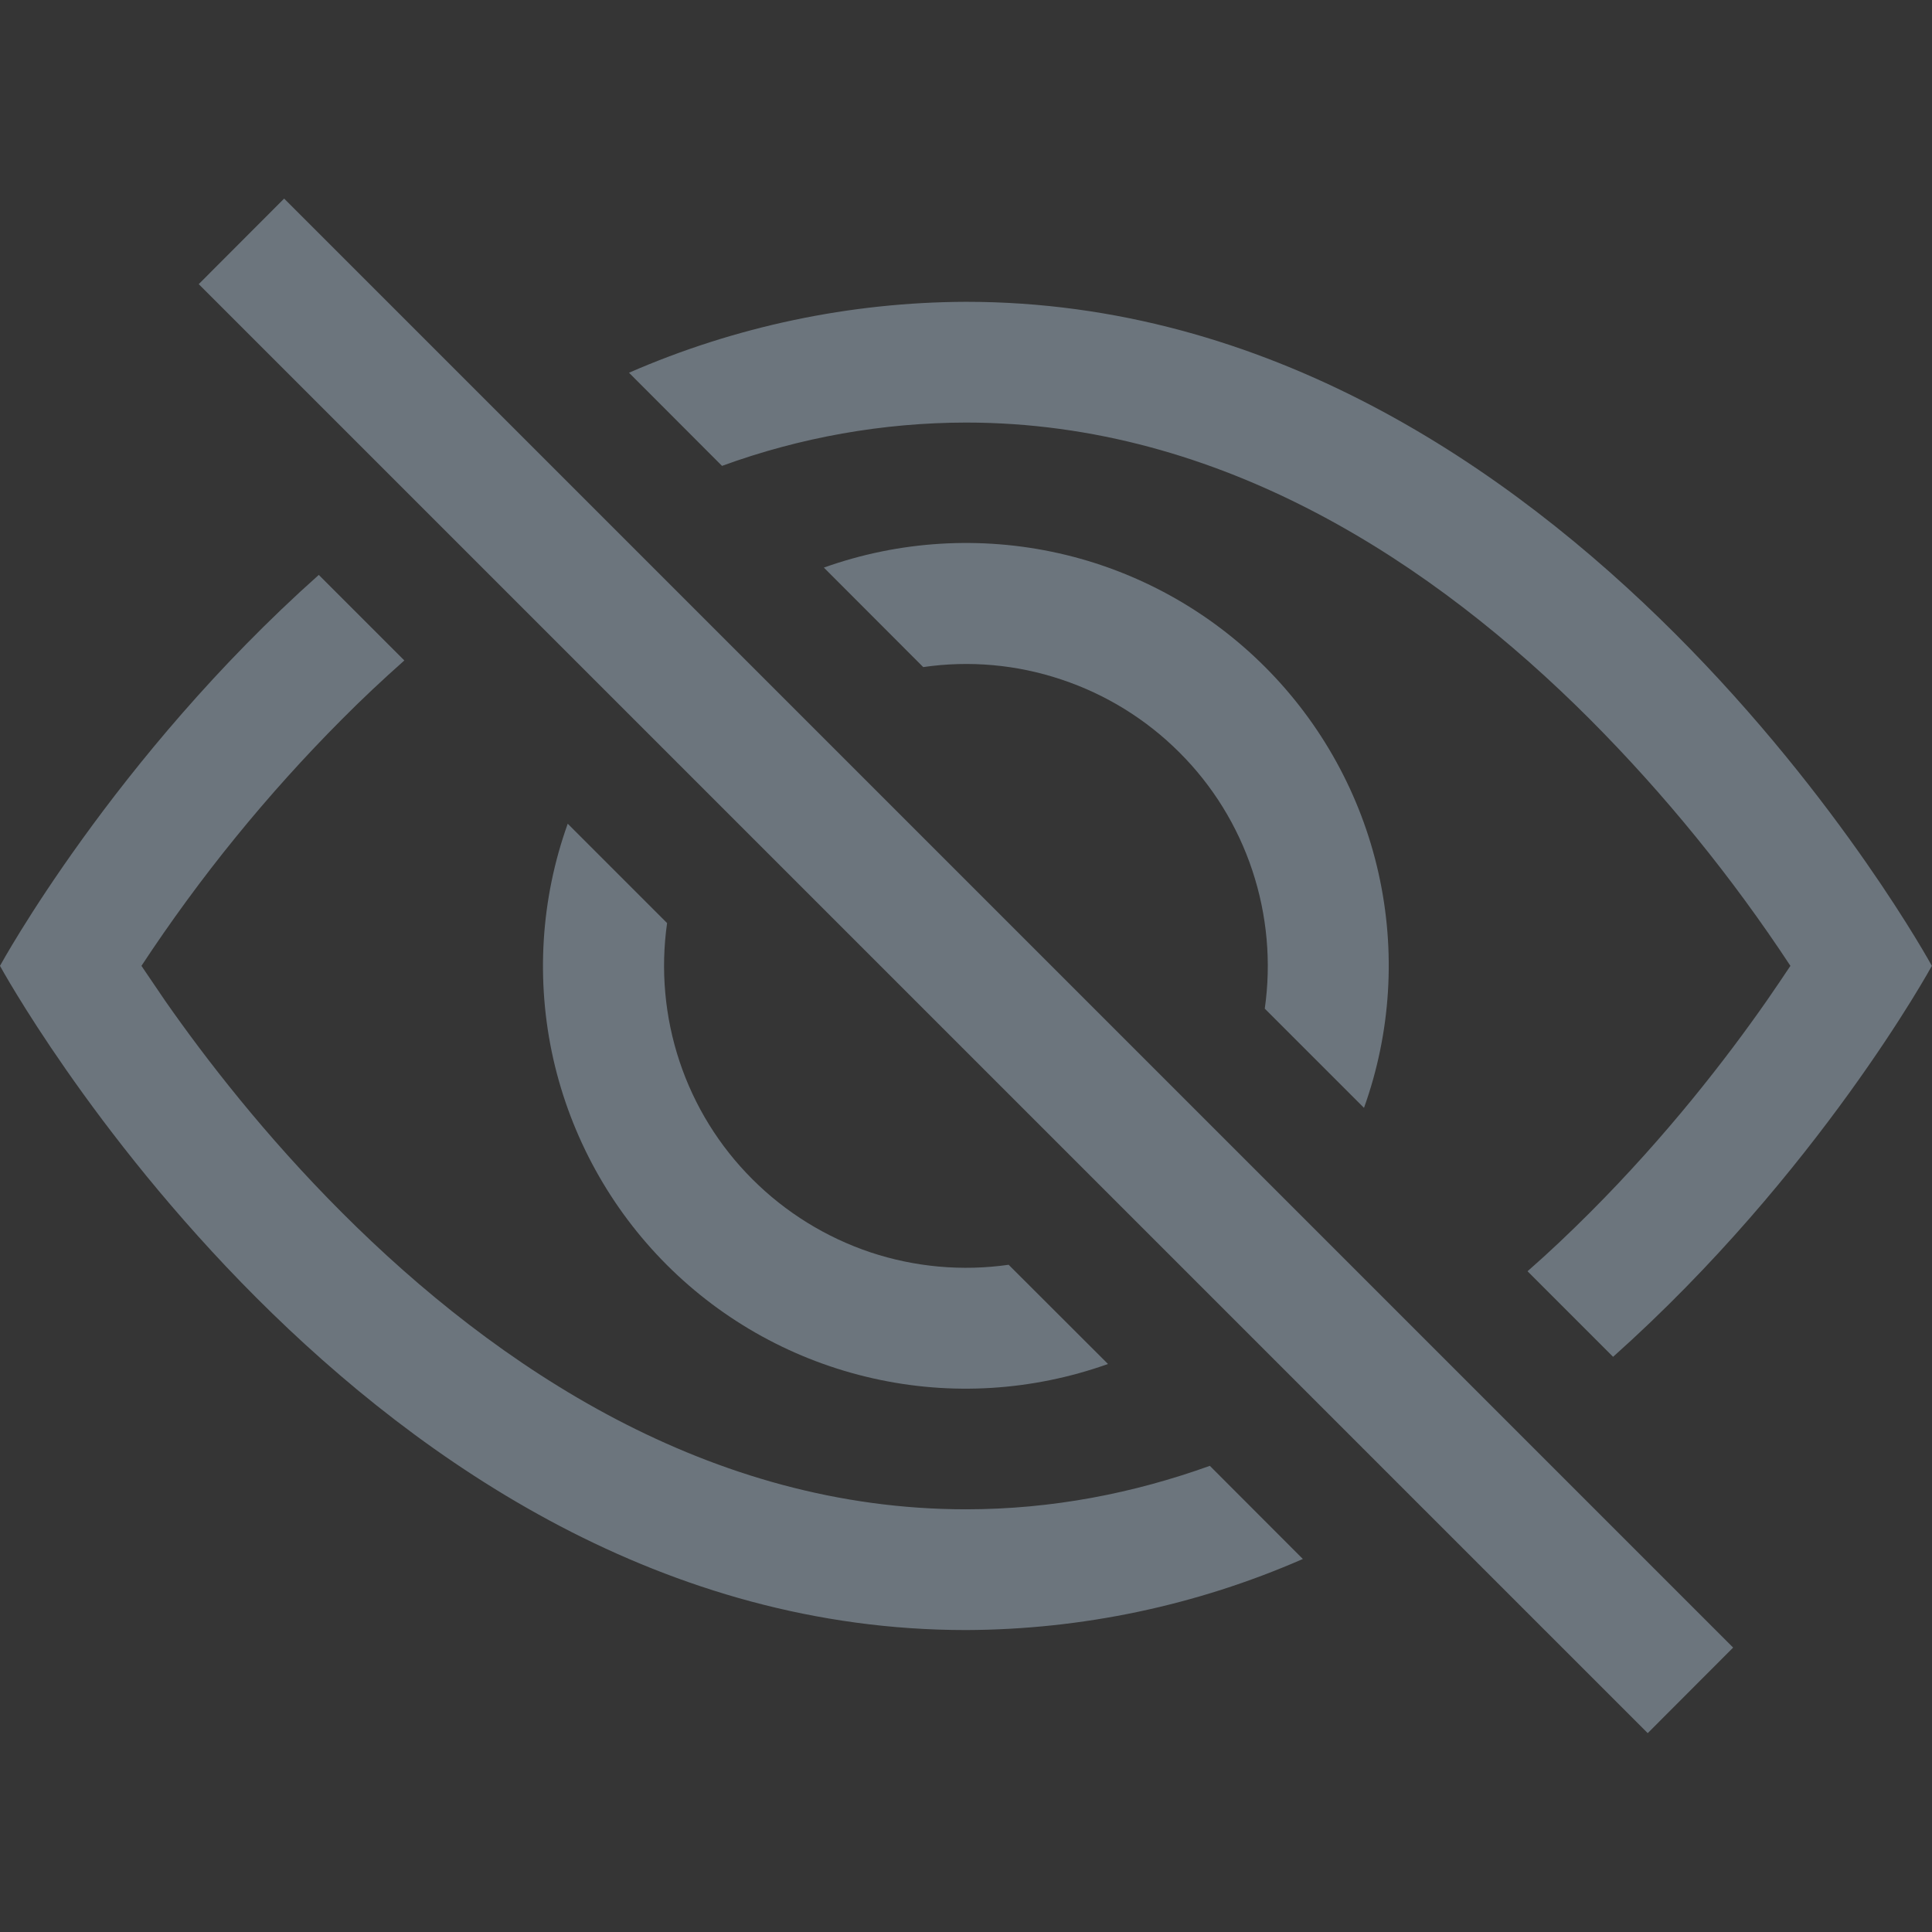 <svg width="14" height="14" viewBox="0 0 14 14" fill="none" xmlns="http://www.w3.org/2000/svg">
<rect x="0" y="0" width="14" height="14" fill="#333333" stroke="none"/>
<g clip-path="url(#clip0_155_89227)">
<rect width="14" height="14" fill="white" fill-opacity="0.01"/>
<g clip-path="url(#clip1_155_89227)">
<path d="M11.689 9.832C13.177 8.504 13.999 6.999 13.999 6.999C13.999 6.999 11.374 2.187 7 2.187C6.159 2.19 5.328 2.365 4.558 2.701L5.232 3.376C5.799 3.169 6.397 3.063 7 3.062C8.855 3.062 10.394 4.084 11.521 5.212C12.064 5.757 12.551 6.356 12.974 6.999C12.923 7.075 12.867 7.159 12.803 7.251C12.51 7.671 12.077 8.231 11.521 8.787C11.377 8.931 11.227 9.074 11.069 9.212L11.689 9.832Z" fill="#6C757D"/>
<path d="M9.884 8.028C10.08 7.482 10.116 6.892 9.989 6.326C9.862 5.76 9.576 5.242 9.166 4.832C8.756 4.422 8.238 4.136 7.672 4.009C7.106 3.882 6.516 3.918 5.97 4.113L6.69 4.834C7.026 4.785 7.369 4.816 7.691 4.924C8.013 5.031 8.306 5.212 8.546 5.452C8.787 5.692 8.968 5.985 9.075 6.308C9.182 6.63 9.213 6.973 9.165 7.309L9.884 8.028ZM7.309 9.165L8.029 9.884C7.482 10.079 6.892 10.116 6.326 9.988C5.76 9.861 5.242 9.576 4.832 9.166C4.422 8.756 4.137 8.238 4.009 7.672C3.882 7.106 3.918 6.515 4.114 5.969L4.834 6.689C4.786 7.026 4.817 7.369 4.924 7.691C5.031 8.013 5.212 8.306 5.453 8.546C5.693 8.786 5.986 8.967 6.308 9.075C6.63 9.182 6.973 9.213 7.309 9.165Z" fill="#6C757D"/>
<path d="M2.931 4.785C2.773 4.925 2.622 5.067 2.478 5.212C1.935 5.757 1.448 6.356 1.025 6.999L1.196 7.251C1.489 7.671 1.922 8.231 2.478 8.787C3.605 9.915 5.145 10.937 7 10.937C7.626 10.937 8.216 10.82 8.767 10.622L9.441 11.297C8.671 11.634 7.84 11.809 7 11.812C2.625 11.812 -0 6.999 -0 6.999C-0 6.999 0.821 5.493 2.31 4.166L2.93 4.786L2.931 4.785ZM11.94 12.559L1.44 2.059L2.059 1.439L12.559 11.939L11.94 12.559Z" fill="#6C757D"/>
</g>
</g>
<defs>
<clipPath id="clip0_155_89227">
<rect width="14" height="14" fill="white"/>
</clipPath>
<clipPath id="clip1_155_89227">
<rect width="14" height="14" fill="white"/>
</clipPath>
</defs>
</svg>
